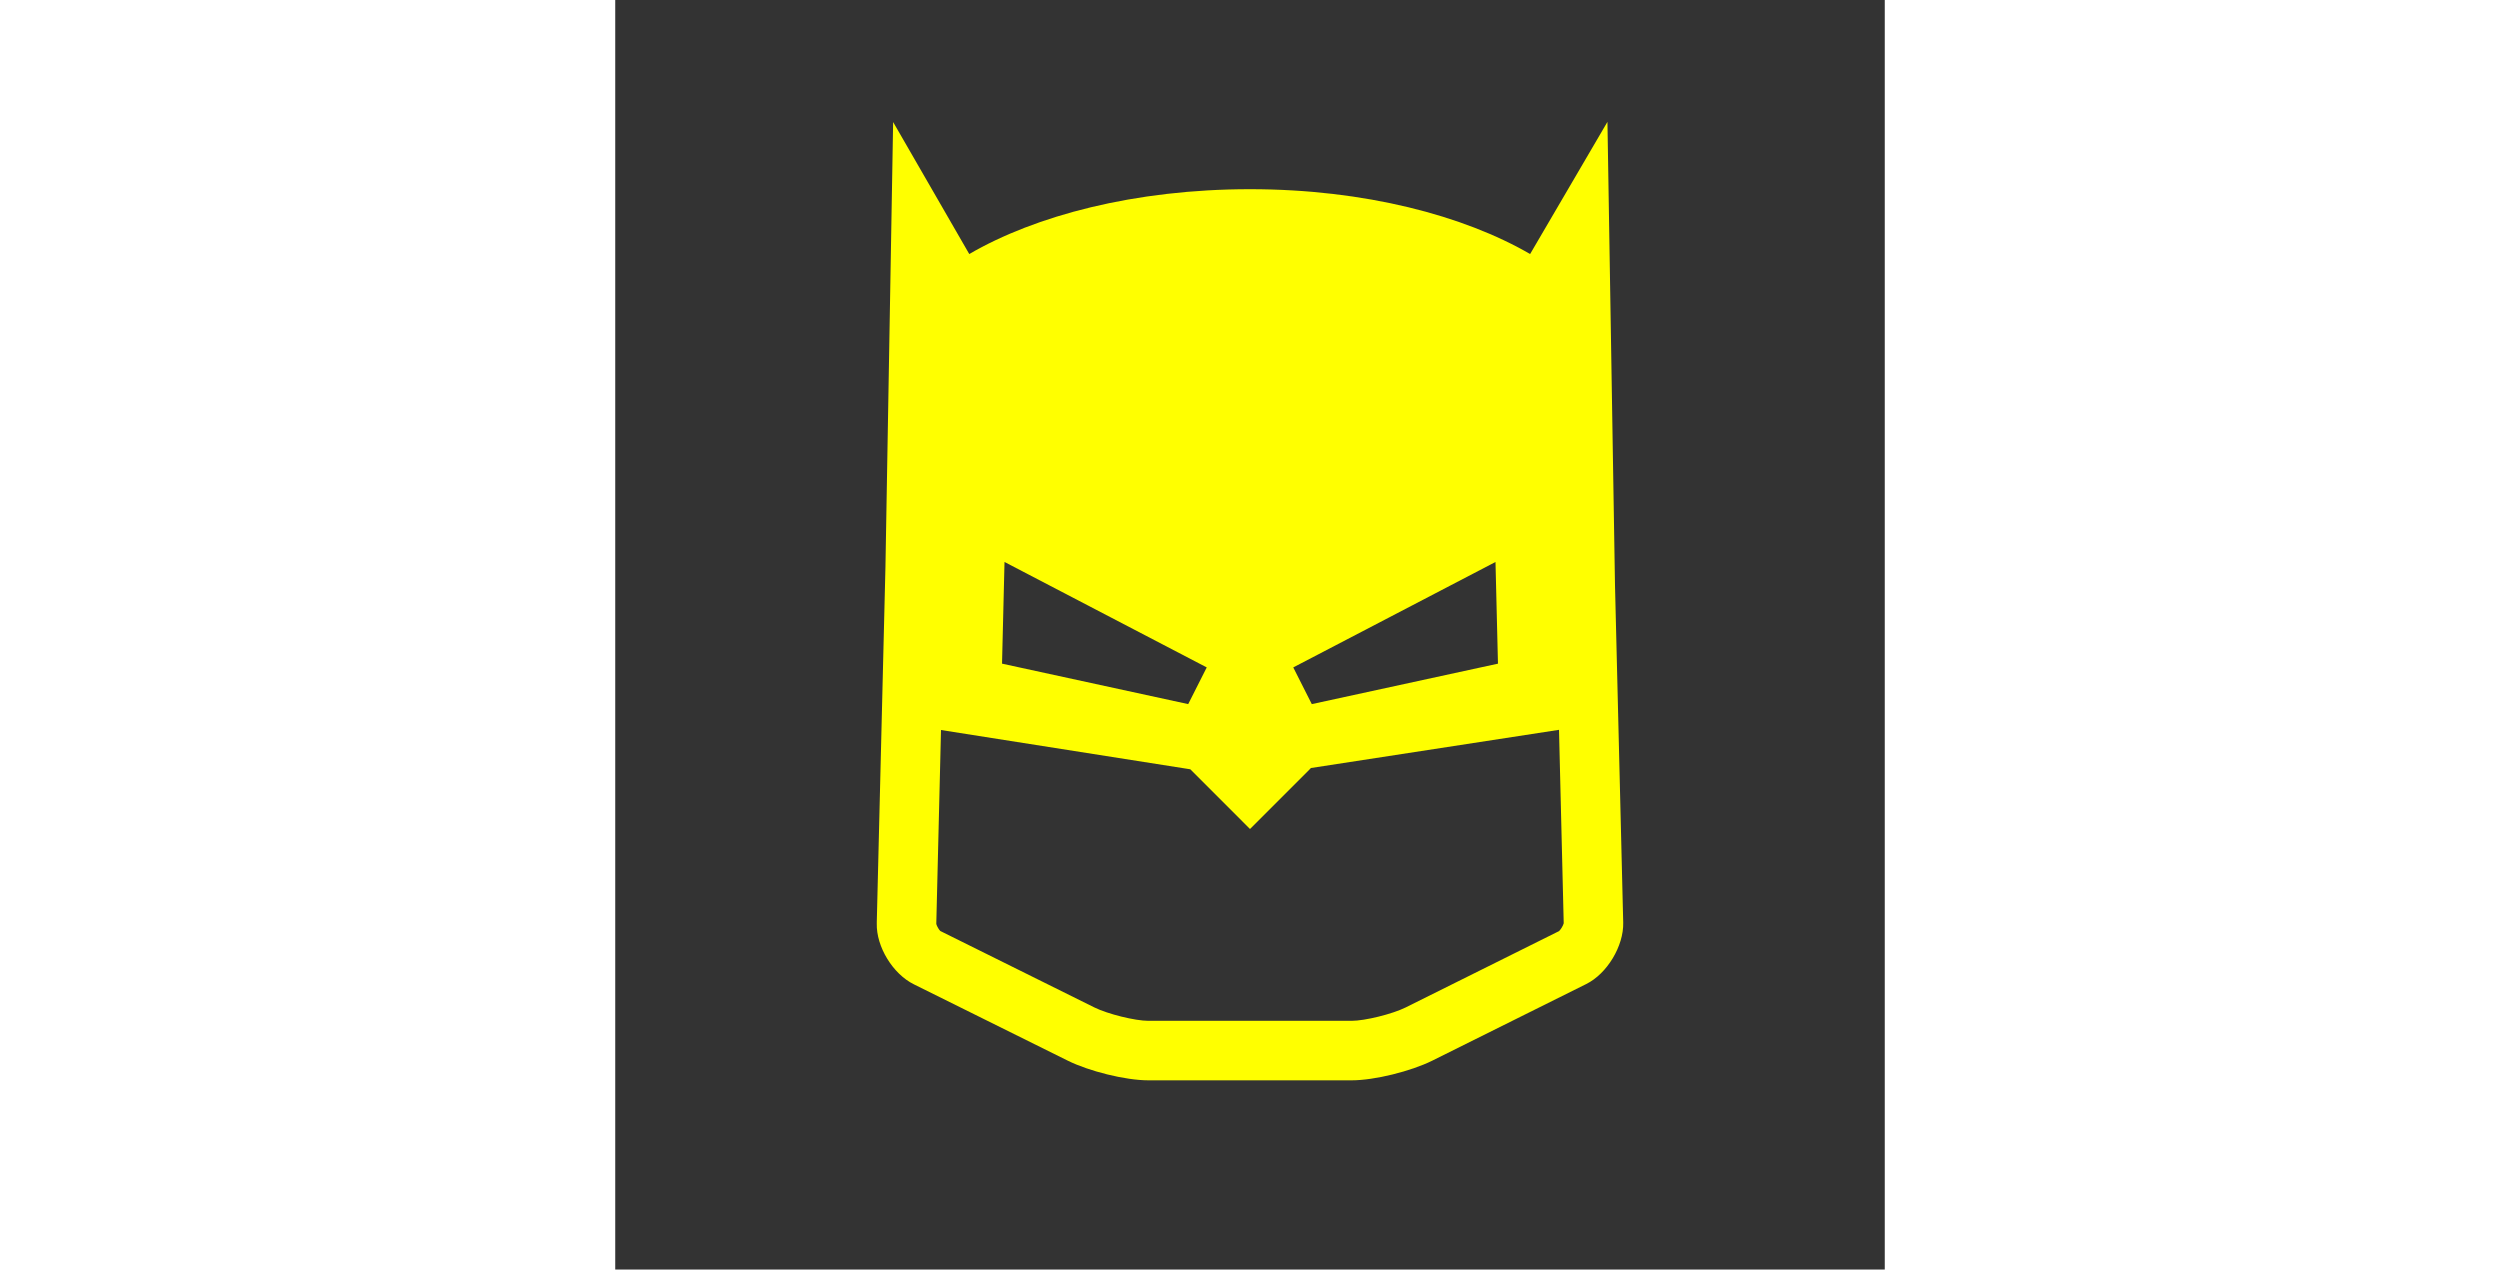 <?xml version="1.0" ?><!DOCTYPE svg  PUBLIC '-//W3C//DTD SVG 1.1//EN'  'http://www.w3.org/Graphics/SVG/1.1/DTD/svg11.dtd'><svg enable-background="new 0 0 128 128" height="65px" id="Layer_1" version="1.1" viewBox="0 0 128 128" width="128px" xml:space="preserve" xmlns="http://www.w3.org/2000/svg" xmlns:xlink="http://www.w3.org/1999/xlink"><rect x="0" y="0" width="128" height="128" fill="#333333" stroke="none"/><path d="M100.801,59.013l-0.762-46.725l-7.796,13.325c-6.644-3.855-16.646-6.538-28.255-6.538c-11.623,0-21.654,2.673-28.294,6.538  l-7.675-13.309L27.244,57.17l-0.874,35.83c0,0.01,0.002,0.02,0.002,0.03l-0.002,0.077c-0.057,2.355,1.623,5.088,3.735,6.133  l15.537,7.708c2.112,1.045,5.767,1.976,8.124,1.976h20.468c2.356,0,6.012-0.929,8.124-1.973l15.537-7.732  c2.112-1.045,3.793-3.841,3.735-6.196L100.801,59.013z M89.001,66.913l-18.77,4.079l-1.869-3.7l20.39-10.63L89.001,66.913z   M59.638,67.291l-1.869,3.7l-18.77-4.079l0.25-10.252L59.638,67.291z M95.153,93.882l-15.468,7.698  c-1.34,0.663-4.098,1.345-5.451,1.345H53.766c-1.351,0-4.108-0.683-5.464-1.354l-15.531-7.706c-0.1-0.084-0.344-0.473-0.401-0.705  l0.476-19.556l25.134,3.959L64,83.584l6.125-6.125l-0.01-0.02l25.04-3.854l0.475,19.501C95.577,93.318,95.334,93.724,95.153,93.882z  " fill="yellow"/></svg>